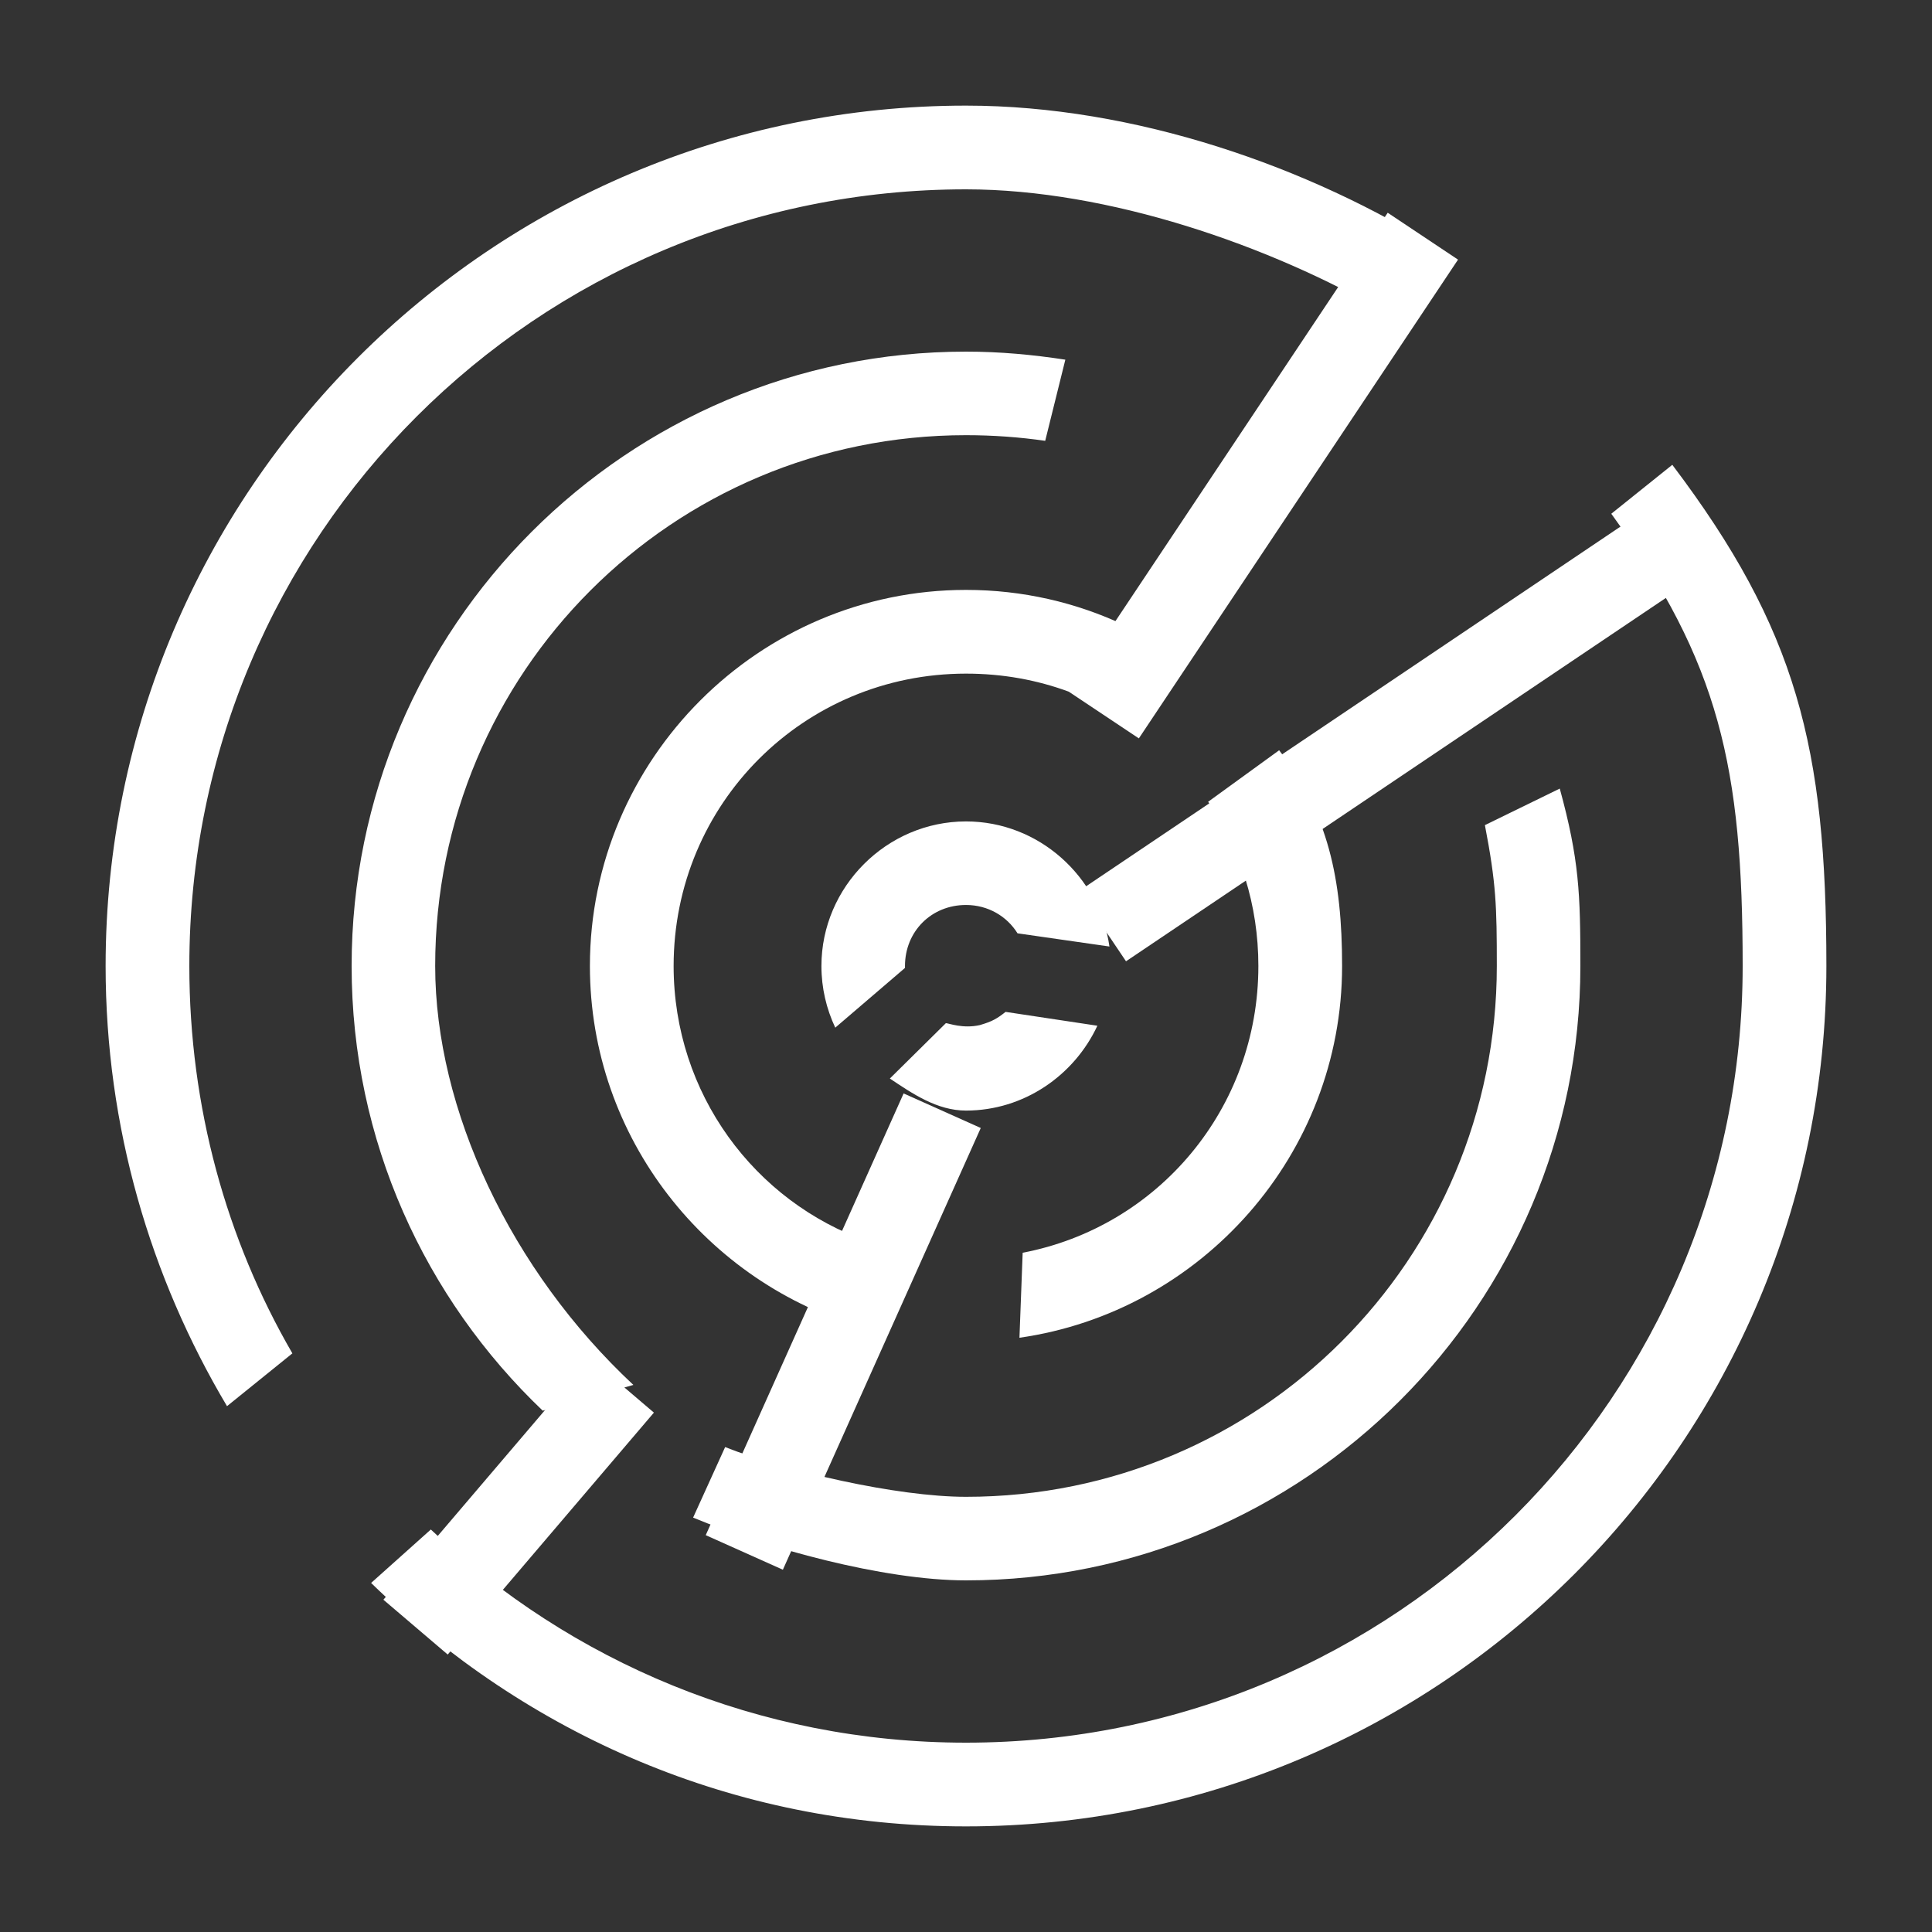 <?xml version="1.0" encoding="UTF-8"?>
<svg xmlns="http://www.w3.org/2000/svg" xmlns:xlink="http://www.w3.org/1999/xlink" width="12" height="12" viewBox="0 0 12 12" version="1.1">
<rect x="0" y="0" width="12" height="12" fill="#333333" stroke="none"/>
<g id="surface1">
<path style=" stroke:none;fill-rule:nonzero;fill:rgb(100%,100%,100%);fill-opacity:1;" d="M 6 0.656 C 3.051 0.656 0.656 3.051 0.656 6 C 0.656 7 0.934 7.934 1.41 8.734 L 1.816 8.406 C 1.406 7.699 1.176 6.875 1.176 6 C 1.176 3.332 3.332 1.176 6 1.176 C 6.887 1.176 7.891 1.527 8.605 1.941 L 8.957 1.555 C 8.133 1.035 7.047 0.656 6 0.656 Z M 10.387 2.887 L 10.008 3.191 C 10.68 4.117 10.824 4.766 10.824 6 C 10.824 8.668 8.668 10.824 6 10.824 C 4.711 10.824 3.543 10.32 2.676 9.5 L 2.305 9.832 C 3.27 10.77 4.551 11.344 6 11.344 C 8.949 11.344 11.344 8.949 11.344 6 C 11.344 4.641 11.16 3.91 10.387 2.887 Z M 10.387 2.887 "/>
<path style=" stroke:none;fill-rule:nonzero;fill:rgb(100%,100%,100%);fill-opacity:1;" d="M 6 2.184 C 3.895 2.184 2.184 3.895 2.184 6 C 2.184 7.086 2.641 8.066 3.371 8.762 L 3.934 8.602 C 3.172 7.891 2.703 6.891 2.703 6 C 2.703 4.176 4.176 2.703 6 2.703 C 6.168 2.703 6.332 2.715 6.492 2.738 L 6.617 2.234 C 6.414 2.203 6.211 2.184 6 2.184 Z M 9.688 4.898 L 9.223 5.125 C 9.293 5.488 9.297 5.629 9.297 6 C 9.297 7.824 7.824 9.297 6 9.297 C 5.57 9.297 4.879 9.137 4.504 8.988 L 4.305 9.426 C 4.754 9.613 5.484 9.816 6 9.816 C 8.105 9.816 9.816 8.105 9.816 6 C 9.816 5.551 9.809 5.34 9.688 4.898 Z M 9.688 4.898 "/>
<path style=" stroke:none;fill-rule:nonzero;fill:rgb(100%,100%,100%);fill-opacity:1;" d="M 6 3.664 C 4.715 3.664 3.664 4.715 3.664 6 C 3.664 7.07 4.391 7.973 5.371 8.25 L 5.391 7.711 C 4.688 7.465 4.184 6.793 4.184 6 C 4.184 4.992 4.992 4.184 6 4.184 C 6.227 4.184 6.441 4.223 6.641 4.297 L 6.984 3.883 C 6.684 3.742 6.352 3.664 6 3.664 Z M 7.945 4.66 L 7.504 4.98 C 7.703 5.27 7.816 5.621 7.816 6 C 7.816 6.887 7.191 7.621 6.352 7.781 L 6.332 8.309 C 7.461 8.148 8.336 7.172 8.336 6 C 8.336 5.461 8.25 5.055 7.945 4.66 Z M 7.945 4.66 "/>
<path style=" stroke:none;fill-rule:nonzero;fill:rgb(100%,100%,100%);fill-opacity:1;" d="M 6 5.102 C 5.508 5.102 5.102 5.508 5.102 6 C 5.102 6.137 5.133 6.266 5.188 6.383 L 5.621 6.012 C 5.621 6.008 5.621 6.004 5.621 6 C 5.621 5.785 5.785 5.621 6 5.621 C 6.137 5.621 6.254 5.691 6.32 5.797 L 6.891 5.879 C 6.828 5.445 6.453 5.102 6 5.102 Z M 6.246 6.285 C 6.191 6.328 6.164 6.344 6.086 6.367 C 5.98 6.391 5.891 6.355 5.875 6.355 L 5.527 6.699 C 5.668 6.793 5.82 6.898 6 6.898 C 6.359 6.898 6.672 6.68 6.816 6.371 Z M 6.246 6.285 "/>
<path style="fill:none;stroke-width:25;stroke-linecap:butt;stroke-linejoin:miter;stroke:rgb(100%,100%,100%);stroke-opacity:1;stroke-miterlimit:4;" d="M 326.061 273.952 L 502.78 155.007 " transform="matrix(0.021,0,0,0.021,0,0)"/>
<path style="fill:none;stroke-width:25;stroke-linecap:butt;stroke-linejoin:miter;stroke:rgb(100%,100%,100%);stroke-opacity:1;stroke-miterlimit:4;" d="M 326.439 211.458 L 420.84 69.857 " transform="matrix(0.021,0,0,0.021,0,0)"/>
<path style="fill:none;stroke-width:25;stroke-linecap:butt;stroke-linejoin:miter;stroke:rgb(100%,100%,100%);stroke-opacity:1;stroke-miterlimit:4;" d="M 122.91 481.257 L 183.893 409.701 " transform="matrix(0.021,0,0,0.021,0,0)"/>
<path style="fill:none;stroke-width:25;stroke-linecap:butt;stroke-linejoin:miter;stroke:rgb(100%,100%,100%);stroke-opacity:1;stroke-miterlimit:4;" d="M 220.143 459.167 L 278.672 328.516 " transform="matrix(0.021,0,0,0.021,0,0)"/>
</g>
</svg>
